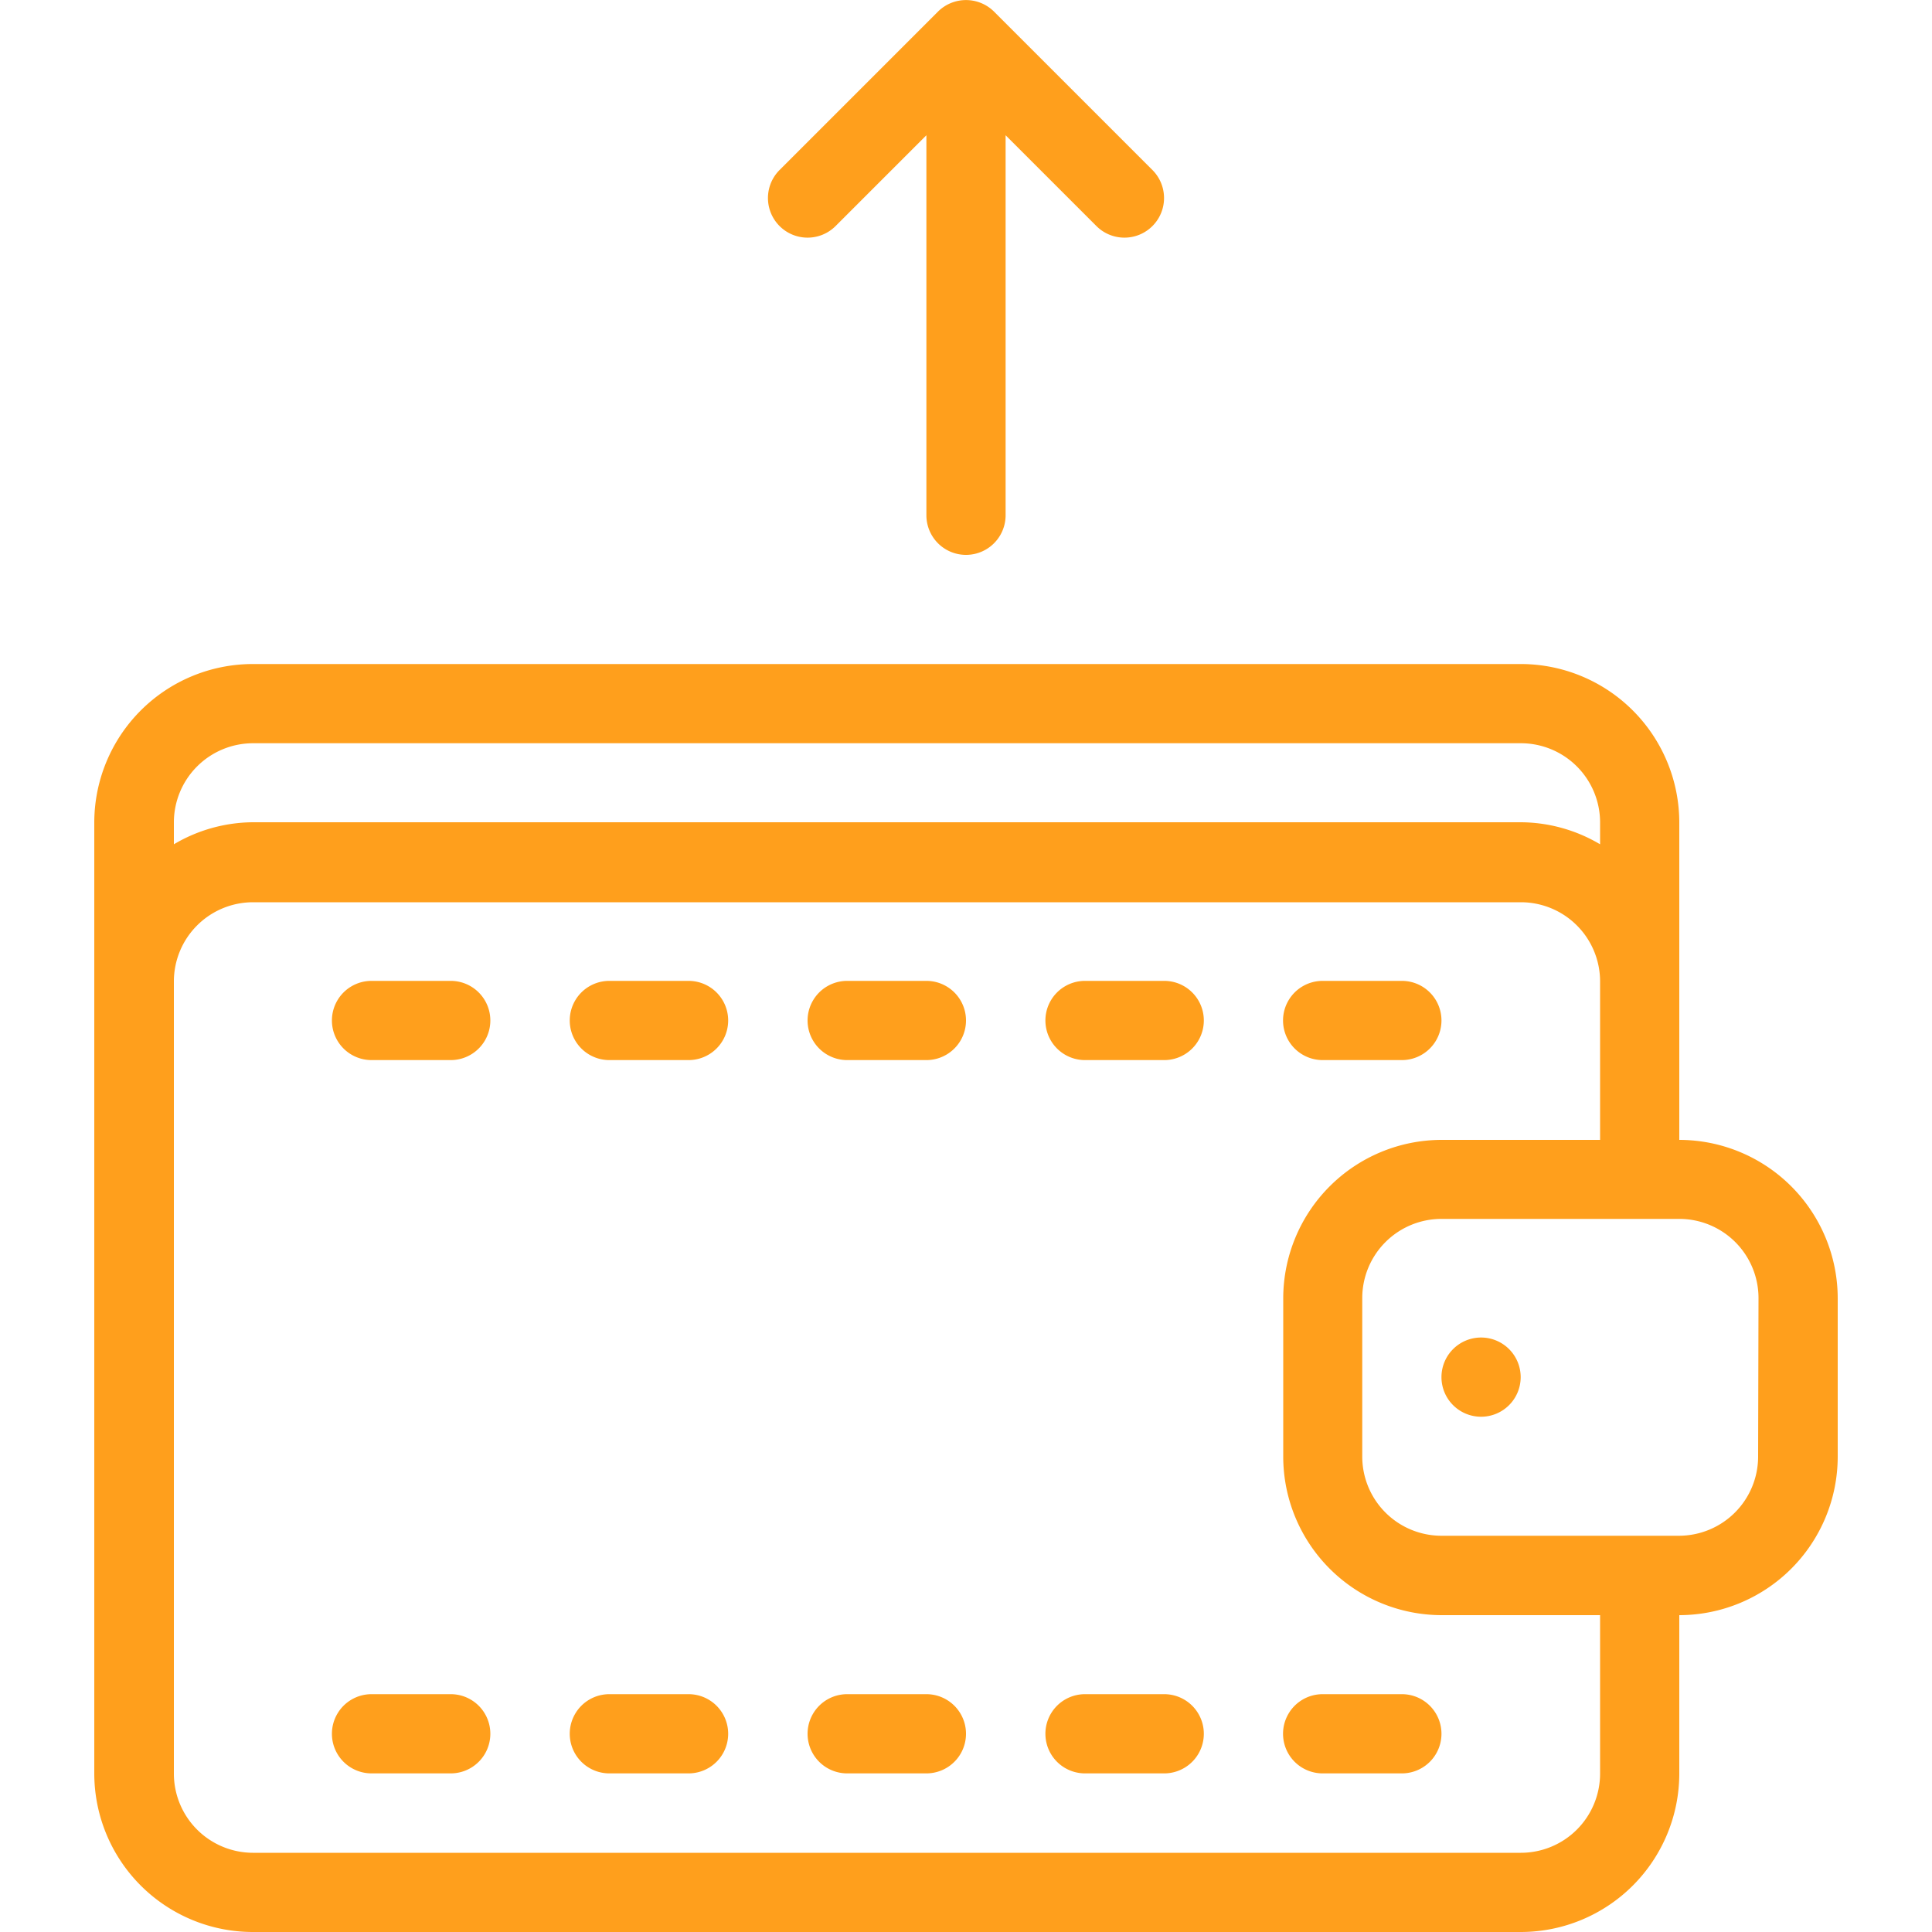 <svg xmlns="http://www.w3.org/2000/svg" viewBox="0 0 100 100"><defs><style>.cls-1,.cls-2{fill:#ff9f1c;}.cls-1{fill-rule:evenodd;}</style></defs><title>vente-jaune</title><g id="Icons"><path class="cls-1" d="M48.55.6h0a2.06,2.06,0,0,1,2.9,0h0l8.2,8.2a2.05,2.05,0,1,1-2.9,2.9h0L52.05,7V26.67a2.05,2.05,0,1,1-4.1,0h0V7l-4.7,4.7h0a2.05,2.05,0,0,1-2.9-2.9Z"/><g id="Wallet_2" data-name="Wallet 2"><path class="cls-2" d="M35.64,50.77h-4.1a2.05,2.05,0,0,0,0,4.1h4.1a2.05,2.05,0,0,0,0-4.1Zm0,36.92h-4.1a2.05,2.05,0,0,0,0,4.1h4.1a2.05,2.05,0,0,0,0-4.1ZM23.33,50.77h-4.1a2.05,2.05,0,0,0,0,4.1h4.1a2.05,2.05,0,1,0,0-4.1Zm0,36.92h-4.1a2.05,2.05,0,0,0,0,4.1h4.1a2.05,2.05,0,1,0,0-4.1ZM68.46,54.87h4.1a2.05,2.05,0,0,0,0-4.1h-4.1a2.05,2.05,0,1,0,0,4.1ZM47.95,87.69h-4.1a2.05,2.05,0,1,0,0,4.1h4.1a2.05,2.05,0,0,0,0-4.1Zm24.61,0h-4.1a2.05,2.05,0,1,0,0,4.1h4.1a2.05,2.05,0,0,0,0-4.1Zm4.1-18.46a2.05,2.05,0,1,0,2.05,2.05A2.05,2.05,0,0,0,76.67,69.23ZM86.92,59V42.57a8.21,8.21,0,0,0-8.2-8.2H13.08a8.21,8.21,0,0,0-8.2,8.2V91.8a8.21,8.21,0,0,0,8.2,8.2H78.72a8.21,8.21,0,0,0,8.2-8.2v-8.2a8.21,8.21,0,0,0,8.2-8.2v-8.2A8.21,8.21,0,0,0,86.92,59ZM9,42.57a4.1,4.1,0,0,1,4.1-4.1H78.72a4.1,4.1,0,0,1,4.1,4.1V43.7a8.11,8.11,0,0,0-4.1-1.14H13.08A8.11,8.11,0,0,0,9,43.7ZM82.82,91.8a4.1,4.1,0,0,1-4.1,4.1H13.08A4.1,4.1,0,0,1,9,91.8v-41a4.1,4.1,0,0,1,4.1-4.1H78.72a4.1,4.1,0,0,1,4.1,4.1V59h-8.2a8.21,8.21,0,0,0-8.2,8.2v8.2a8.21,8.21,0,0,0,8.2,8.2h8.2ZM91,75.39a4.1,4.1,0,0,1-4.1,4.1H74.61a4.1,4.1,0,0,1-4.1-4.1v-8.2a4.1,4.1,0,0,1,4.1-4.1H86.92a4.1,4.1,0,0,1,4.1,4.1ZM60.26,50.77h-4.1a2.05,2.05,0,0,0,0,4.1h4.1a2.05,2.05,0,1,0,0-4.1Zm-12.31,0h-4.1a2.05,2.05,0,1,0,0,4.1h4.1a2.05,2.05,0,0,0,0-4.1ZM60.26,87.69h-4.1a2.05,2.05,0,0,0,0,4.1h4.1a2.05,2.05,0,1,0,0-4.1Z"/></g></g></svg>